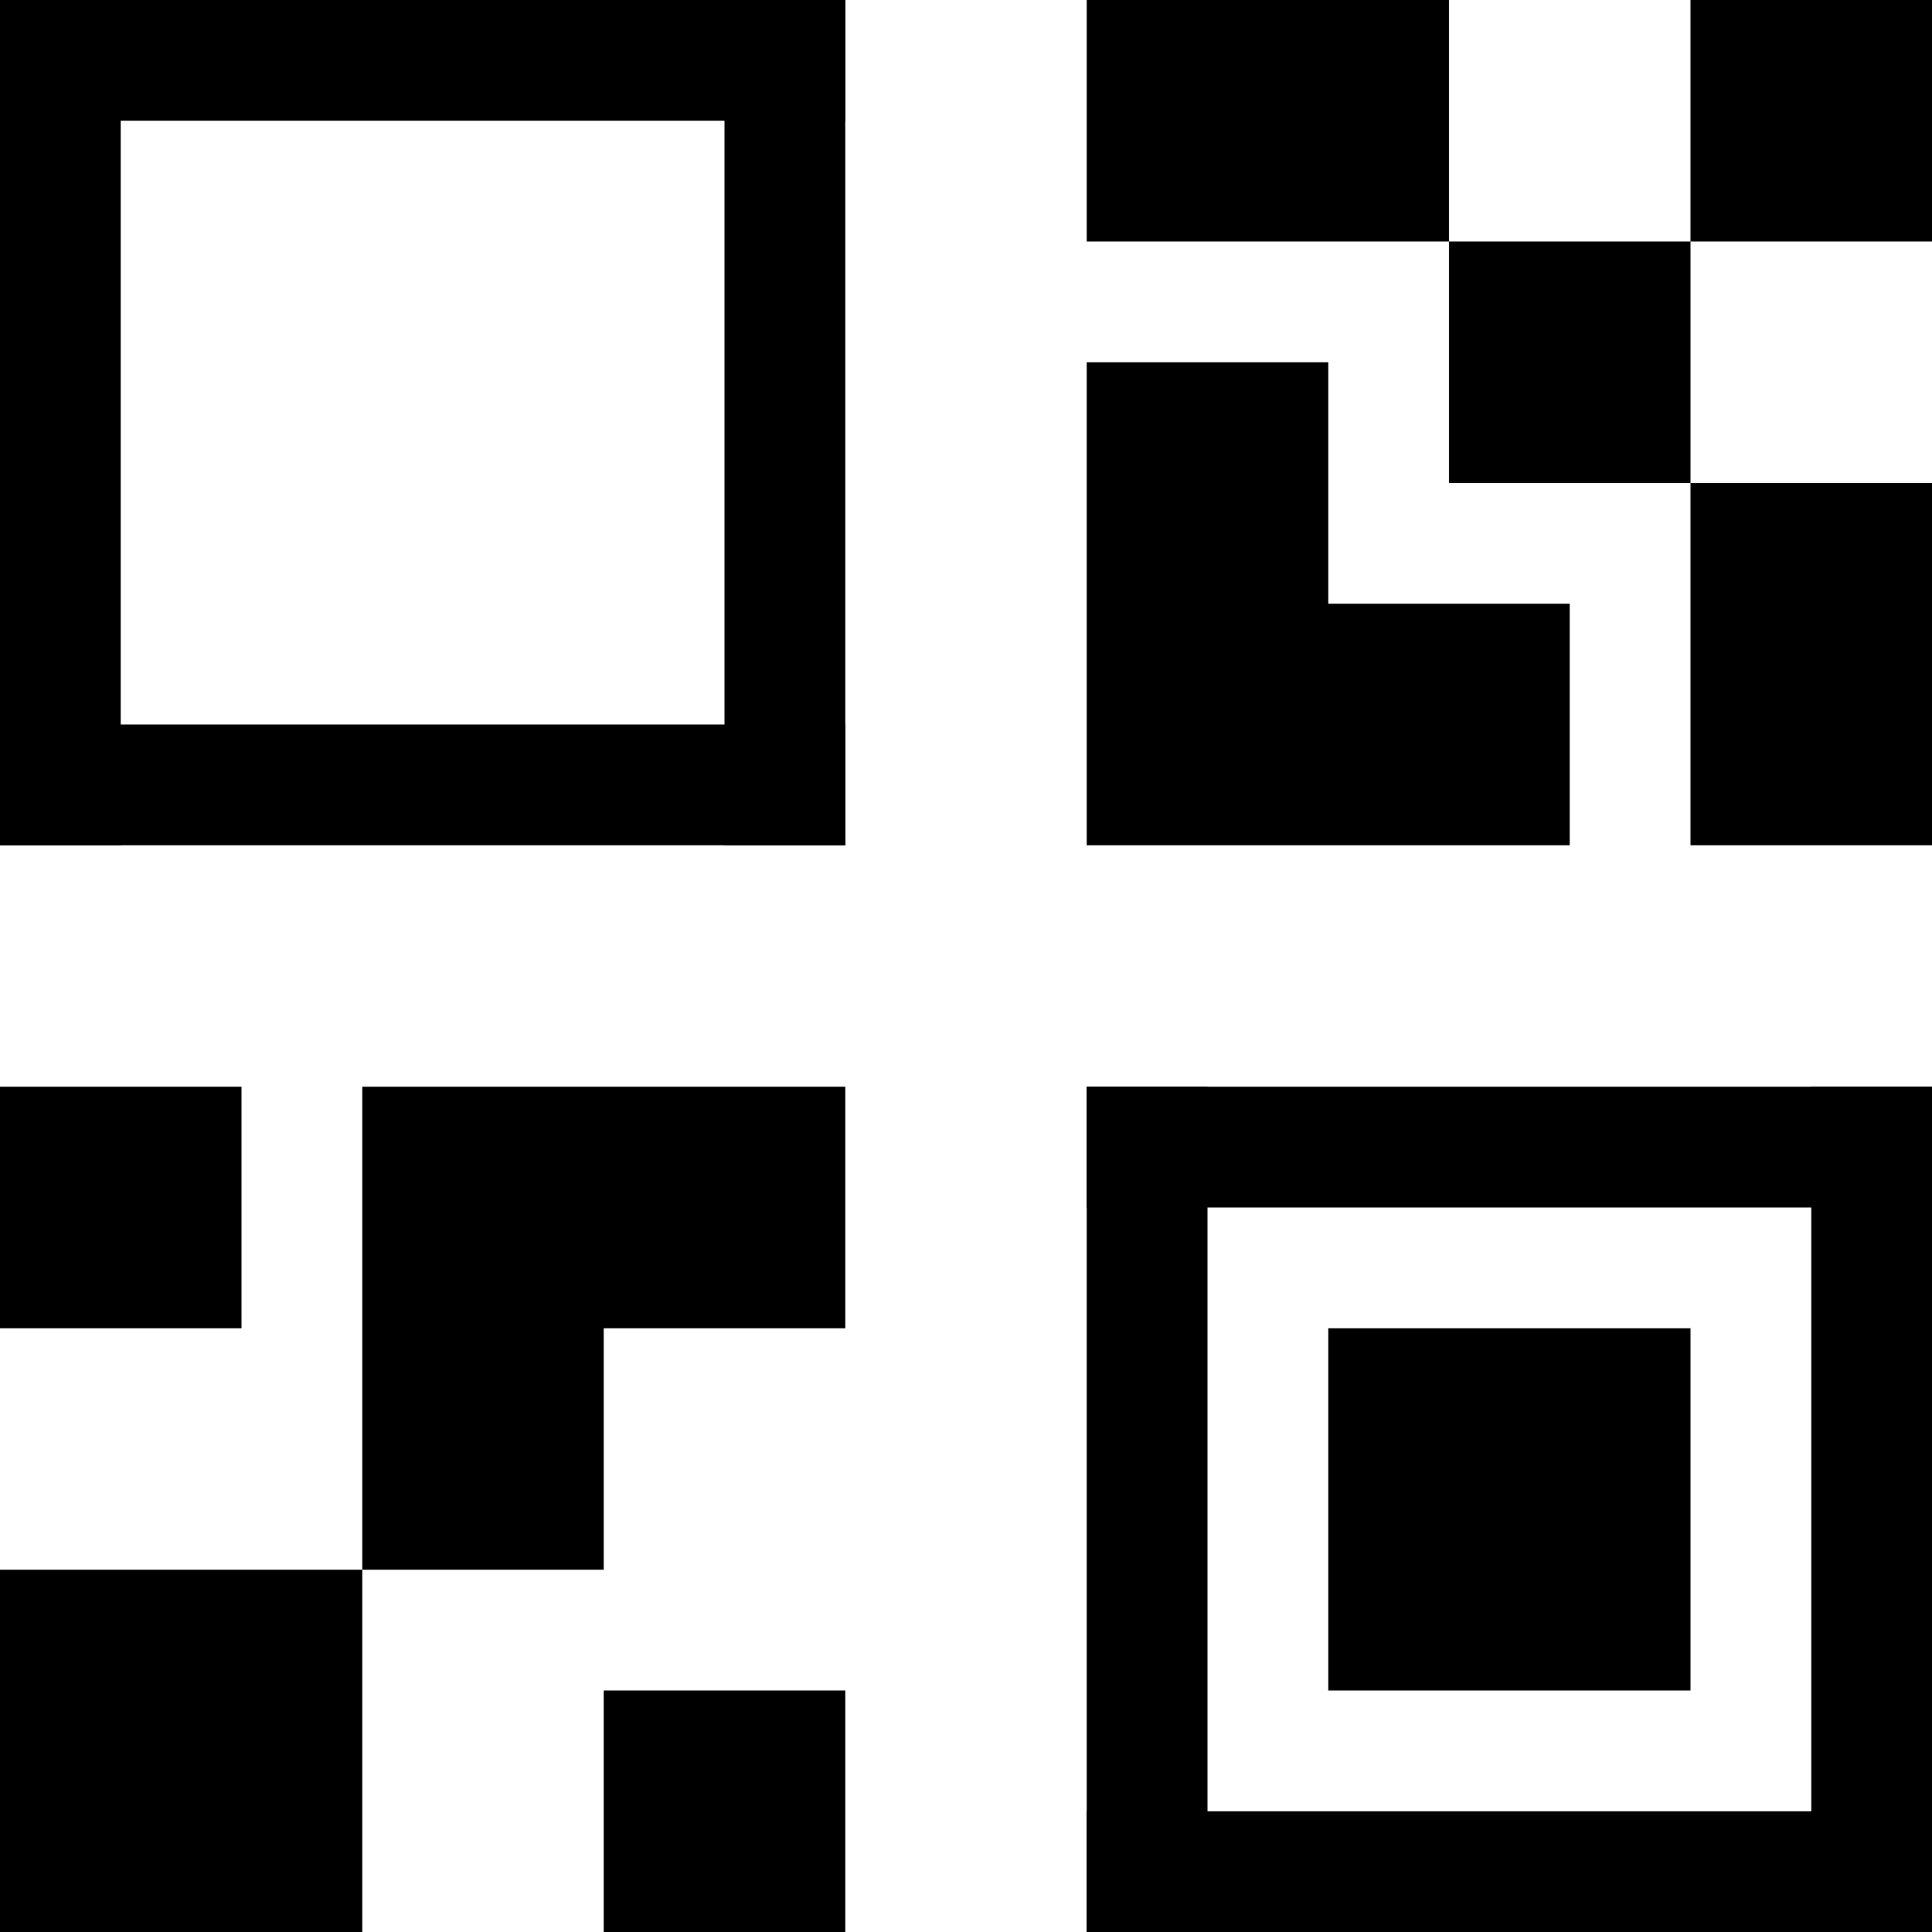 <svg xmlns="http://www.w3.org/2000/svg" width="16" height="16" fill="currentColor">
  <path d="M11 11h3v3h-3v-3ZM14 4h2v3h-2V4ZM9 3h2v2H9V3ZM9 0h3v2H9V0ZM14 0h2v2h-2V0ZM7 14v2H5v-2h2ZM14 2v2h-2V2h2ZM5 11v2H3v-2h2ZM2 9v2H0V9h2ZM7 9v2H3V9h4ZM3 13v3H0v-3h3ZM9 5h4v2H9V5ZM0 0h1v7H0V0ZM6 0h1v7H6V0Z"/>
  <path d="M7 6v1H0V6h7ZM7 0v1H0V0h7ZM9 9h1v7H9V9ZM15 9h1v7h-1V9Z"/>
  <path d="M16 15v1H9v-1h7ZM16 9v1H9V9h7Z"/>
</svg>
